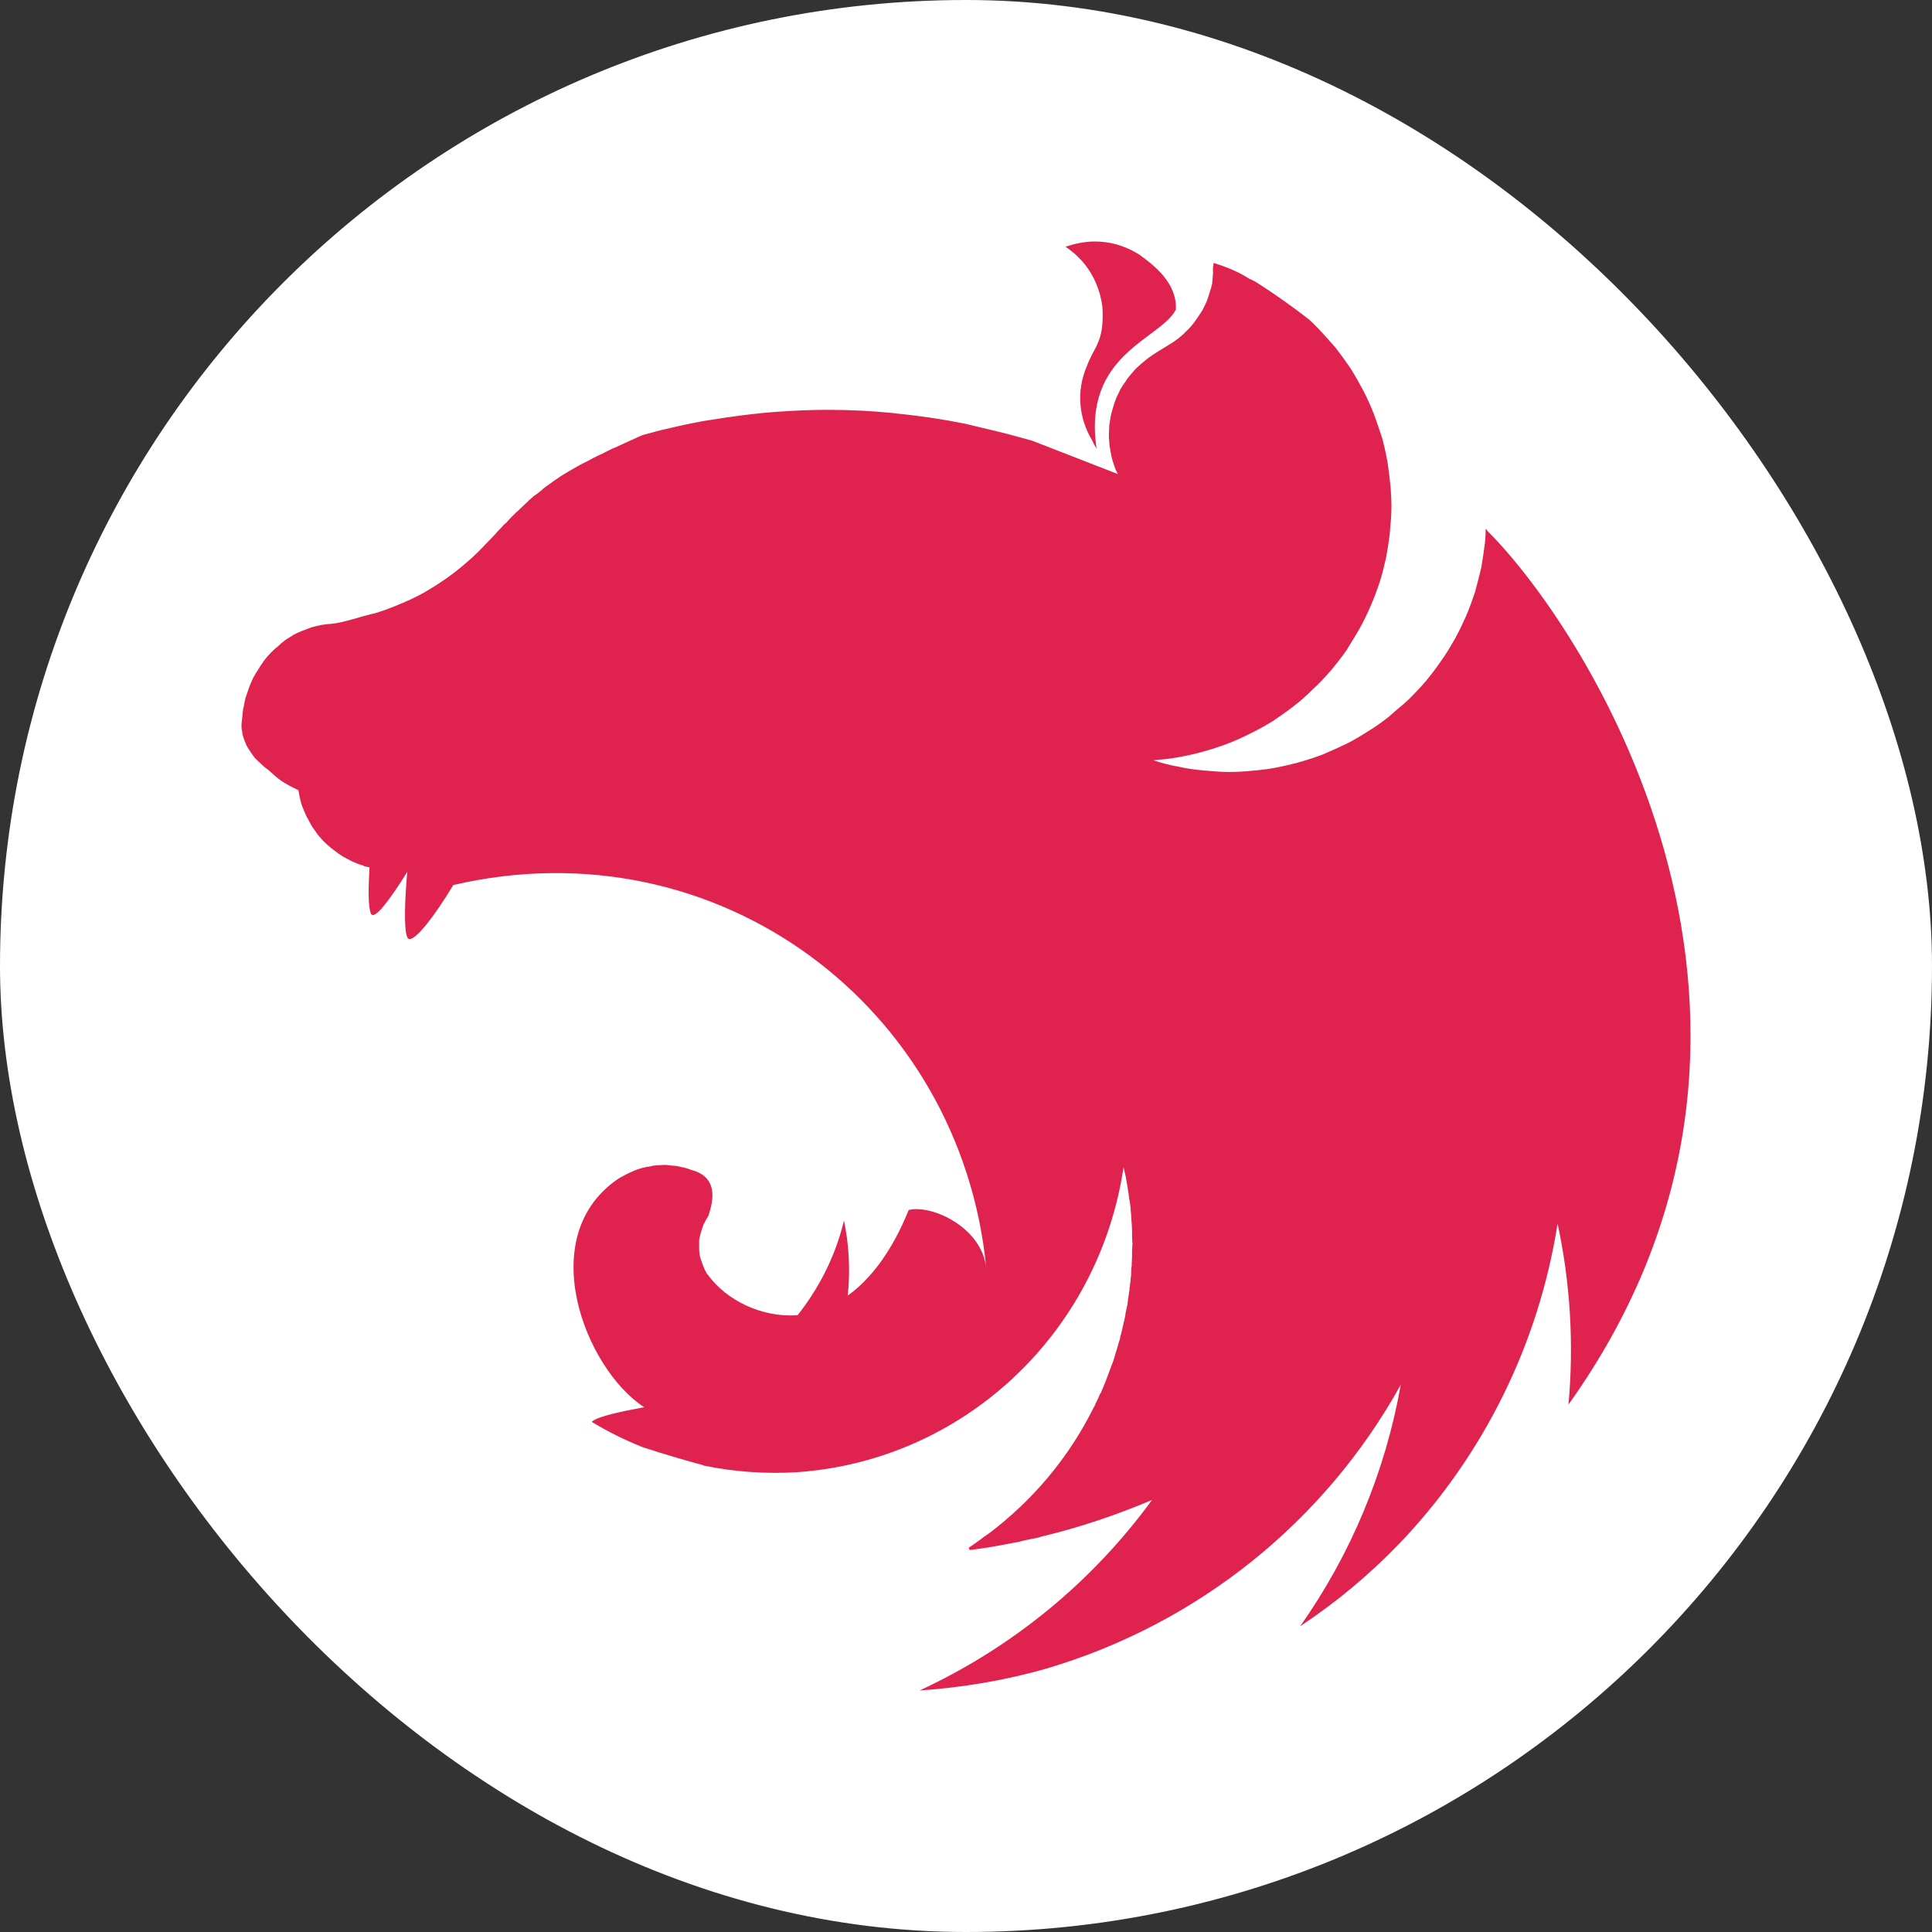 <svg width="24" height="24" viewBox="0 0 24 24" fill="none" xmlns="http://www.w3.org/2000/svg">
<rect x="0" y="0" width="24" height="24" fill="#333333" stroke="none"/>
<rect width="24" height="24" rx="12" fill="white"/>
<path fill-rule="evenodd" clip-rule="evenodd" d="M13.599 3C13.468 3 13.348 3.028 13.236 3.065C13.473 3.224 13.603 3.434 13.668 3.672C13.673 3.705 13.682 3.728 13.687 3.761C13.692 3.789 13.696 3.817 13.696 3.845C13.715 4.255 13.589 4.307 13.501 4.549C13.366 4.862 13.403 5.198 13.566 5.469C13.58 5.501 13.599 5.539 13.622 5.571C13.445 4.391 14.426 4.213 14.607 3.845C14.621 3.523 14.356 3.308 14.147 3.159C13.947 3.037 13.766 3 13.599 3ZM15.077 3.266C15.058 3.373 15.072 3.345 15.068 3.401C15.063 3.439 15.063 3.485 15.058 3.523C15.049 3.56 15.04 3.597 15.026 3.635C15.016 3.672 15.002 3.709 14.989 3.747C14.97 3.784 14.956 3.817 14.937 3.854C14.924 3.873 14.914 3.891 14.9 3.91C14.891 3.924 14.882 3.938 14.872 3.952C14.849 3.985 14.826 4.017 14.803 4.045C14.775 4.073 14.752 4.106 14.719 4.129V4.134C14.691 4.157 14.663 4.185 14.631 4.209C14.533 4.283 14.421 4.339 14.319 4.409C14.287 4.433 14.254 4.451 14.226 4.479C14.194 4.503 14.166 4.526 14.138 4.554C14.105 4.582 14.082 4.61 14.054 4.643C14.031 4.671 14.003 4.703 13.984 4.736C13.961 4.769 13.938 4.801 13.919 4.834C13.901 4.871 13.887 4.904 13.868 4.941C13.854 4.979 13.84 5.011 13.831 5.049C13.817 5.091 13.808 5.128 13.799 5.165C13.794 5.184 13.794 5.207 13.789 5.226C13.785 5.245 13.785 5.263 13.78 5.282C13.78 5.319 13.775 5.361 13.775 5.399C13.775 5.427 13.775 5.455 13.78 5.483C13.78 5.52 13.785 5.557 13.794 5.599C13.799 5.637 13.808 5.674 13.817 5.711C13.831 5.749 13.84 5.786 13.854 5.823C13.864 5.847 13.877 5.87 13.887 5.889L12.818 5.473C12.636 5.422 12.46 5.375 12.278 5.333C12.181 5.31 12.083 5.287 11.986 5.263C11.707 5.207 11.423 5.165 11.14 5.137C11.13 5.137 11.126 5.133 11.116 5.133C10.837 5.105 10.563 5.091 10.284 5.091C10.08 5.091 9.875 5.1 9.675 5.114C9.392 5.133 9.108 5.17 8.825 5.217C8.755 5.226 8.685 5.24 8.615 5.254C8.471 5.282 8.332 5.315 8.197 5.347C8.127 5.366 8.058 5.385 7.988 5.403C7.918 5.431 7.853 5.464 7.788 5.492C7.737 5.515 7.686 5.539 7.635 5.562C7.625 5.567 7.616 5.567 7.611 5.571C7.565 5.595 7.523 5.613 7.481 5.637C7.467 5.641 7.458 5.646 7.449 5.651C7.397 5.674 7.346 5.702 7.305 5.725C7.272 5.739 7.239 5.758 7.212 5.772C7.198 5.781 7.179 5.791 7.17 5.795C7.128 5.819 7.086 5.842 7.049 5.865C7.007 5.889 6.97 5.912 6.937 5.935C6.905 5.959 6.872 5.977 6.844 6.001C6.84 6.005 6.835 6.005 6.83 6.01C6.802 6.029 6.77 6.052 6.742 6.075C6.742 6.075 6.737 6.08 6.733 6.085C6.71 6.103 6.686 6.122 6.663 6.141C6.654 6.145 6.644 6.155 6.635 6.159C6.612 6.178 6.589 6.201 6.565 6.22C6.561 6.229 6.551 6.234 6.547 6.239C6.519 6.267 6.491 6.29 6.463 6.318C6.458 6.318 6.458 6.323 6.454 6.327C6.426 6.351 6.398 6.379 6.37 6.407C6.366 6.411 6.366 6.416 6.361 6.416C6.338 6.439 6.314 6.463 6.291 6.491C6.282 6.5 6.268 6.509 6.259 6.519C6.235 6.547 6.207 6.575 6.18 6.603C6.175 6.612 6.166 6.617 6.161 6.626C6.124 6.663 6.091 6.701 6.054 6.738C6.049 6.743 6.045 6.747 6.04 6.752C5.966 6.831 5.887 6.911 5.803 6.981C5.719 7.055 5.631 7.125 5.543 7.186C5.45 7.251 5.361 7.307 5.264 7.363C5.171 7.415 5.073 7.461 4.971 7.503C4.873 7.545 4.771 7.583 4.669 7.615C4.474 7.657 4.274 7.737 4.102 7.751C4.065 7.751 4.023 7.76 3.985 7.765C3.944 7.774 3.906 7.783 3.869 7.793C3.832 7.807 3.795 7.821 3.758 7.835C3.721 7.849 3.683 7.867 3.646 7.886C3.614 7.909 3.576 7.928 3.544 7.951C3.511 7.975 3.479 8.003 3.451 8.031C3.418 8.054 3.386 8.087 3.358 8.115C3.33 8.147 3.302 8.175 3.279 8.208C3.256 8.245 3.228 8.278 3.209 8.316C3.186 8.348 3.163 8.386 3.144 8.423C3.126 8.465 3.107 8.502 3.093 8.544C3.079 8.582 3.065 8.624 3.051 8.666C3.042 8.703 3.033 8.74 3.028 8.778C3.028 8.782 3.023 8.787 3.023 8.792C3.014 8.834 3.014 8.89 3.009 8.918C3.005 8.95 3 8.978 3 9.011C3 9.03 3 9.053 3.005 9.072C3.009 9.104 3.014 9.132 3.023 9.16C3.033 9.188 3.042 9.216 3.056 9.244V9.249C3.07 9.277 3.088 9.305 3.107 9.333C3.126 9.361 3.144 9.389 3.167 9.417C3.191 9.44 3.218 9.468 3.246 9.492C3.274 9.52 3.302 9.543 3.335 9.566C3.446 9.664 3.474 9.697 3.618 9.772C3.642 9.786 3.665 9.795 3.693 9.809C3.697 9.809 3.702 9.814 3.707 9.814C3.707 9.823 3.707 9.828 3.711 9.837C3.716 9.874 3.725 9.912 3.734 9.949C3.744 9.991 3.758 10.028 3.772 10.061C3.786 10.089 3.795 10.117 3.809 10.145C3.814 10.154 3.818 10.164 3.823 10.168C3.841 10.206 3.86 10.238 3.879 10.271C3.902 10.304 3.925 10.336 3.948 10.369C3.972 10.397 3.999 10.43 4.027 10.458C4.055 10.486 4.083 10.509 4.116 10.537C4.116 10.537 4.12 10.542 4.125 10.542C4.153 10.565 4.181 10.588 4.209 10.607C4.241 10.63 4.274 10.649 4.311 10.668C4.343 10.686 4.381 10.705 4.418 10.719C4.446 10.733 4.478 10.742 4.511 10.752C4.515 10.756 4.52 10.756 4.529 10.761C4.548 10.766 4.571 10.77 4.59 10.775C4.576 11.027 4.571 11.265 4.608 11.349C4.65 11.442 4.855 11.158 5.059 10.831C5.031 11.153 5.013 11.531 5.059 11.643C5.11 11.76 5.389 11.396 5.631 10.994C8.927 10.229 11.934 12.516 12.251 15.745C12.19 15.241 11.572 14.961 11.288 15.031C11.149 15.376 10.912 15.82 10.531 16.095C10.563 15.787 10.549 15.47 10.484 15.162C10.382 15.591 10.182 15.992 9.908 16.338C9.466 16.37 9.025 16.156 8.792 15.834C8.773 15.82 8.769 15.792 8.755 15.773C8.741 15.74 8.727 15.708 8.718 15.675C8.704 15.642 8.694 15.61 8.69 15.577C8.685 15.544 8.685 15.512 8.685 15.474C8.685 15.451 8.685 15.428 8.685 15.404C8.69 15.372 8.699 15.339 8.708 15.306C8.718 15.274 8.727 15.241 8.741 15.208C8.76 15.176 8.773 15.143 8.797 15.11C8.876 14.886 8.876 14.704 8.732 14.597C8.704 14.578 8.676 14.564 8.643 14.55C8.625 14.546 8.601 14.536 8.583 14.532C8.569 14.527 8.56 14.522 8.546 14.518C8.513 14.508 8.481 14.499 8.448 14.494C8.416 14.485 8.383 14.48 8.35 14.48C8.318 14.476 8.281 14.471 8.248 14.471C8.225 14.471 8.202 14.476 8.178 14.476C8.141 14.476 8.109 14.48 8.076 14.49C8.044 14.494 8.011 14.499 7.979 14.508C7.946 14.518 7.914 14.527 7.881 14.541C7.848 14.555 7.821 14.569 7.788 14.583C7.76 14.597 7.732 14.616 7.7 14.63C6.617 15.339 7.263 17 8.002 17.481C7.723 17.532 7.439 17.593 7.36 17.654C7.356 17.659 7.351 17.663 7.351 17.663C7.551 17.785 7.76 17.887 7.979 17.976C8.276 18.074 8.592 18.163 8.732 18.2V18.204C9.117 18.284 9.508 18.312 9.903 18.288C11.962 18.144 13.65 16.571 13.957 14.499C13.966 14.541 13.975 14.578 13.985 14.62C13.998 14.704 14.017 14.793 14.026 14.882V14.886C14.036 14.928 14.04 14.97 14.045 15.008V15.027C14.05 15.069 14.054 15.111 14.054 15.148C14.059 15.199 14.063 15.251 14.063 15.302V15.377C14.063 15.4 14.068 15.428 14.068 15.451C14.068 15.479 14.063 15.507 14.063 15.535V15.601C14.063 15.633 14.059 15.661 14.059 15.694C14.059 15.713 14.059 15.731 14.054 15.755C14.054 15.787 14.05 15.82 14.05 15.857C14.045 15.871 14.045 15.885 14.045 15.899C14.04 15.937 14.036 15.969 14.031 16.006C14.031 16.02 14.031 16.035 14.026 16.049C14.022 16.095 14.012 16.137 14.008 16.184V16.189V16.193C13.998 16.235 13.989 16.282 13.98 16.324V16.338C13.97 16.38 13.961 16.422 13.952 16.464C13.952 16.468 13.947 16.478 13.947 16.483C13.938 16.524 13.929 16.567 13.915 16.608V16.622C13.901 16.669 13.887 16.711 13.877 16.753C13.873 16.758 13.873 16.762 13.873 16.762C13.859 16.809 13.845 16.856 13.831 16.902C13.812 16.949 13.799 16.991 13.78 17.038C13.761 17.084 13.747 17.131 13.729 17.173C13.71 17.22 13.692 17.262 13.673 17.308H13.668C13.65 17.351 13.631 17.397 13.608 17.439C13.603 17.453 13.599 17.463 13.594 17.472C13.589 17.477 13.589 17.481 13.585 17.486C13.283 18.097 12.836 18.634 12.278 19.054C12.241 19.077 12.204 19.105 12.167 19.133C12.158 19.143 12.144 19.147 12.134 19.157C12.102 19.18 12.069 19.203 12.032 19.227L12.046 19.255H12.051C12.116 19.245 12.181 19.236 12.246 19.227H12.251C12.371 19.208 12.492 19.185 12.613 19.161C12.646 19.157 12.683 19.147 12.715 19.138C12.739 19.133 12.757 19.129 12.78 19.124C12.813 19.119 12.845 19.11 12.878 19.105C12.906 19.096 12.934 19.091 12.962 19.082C13.427 18.97 13.877 18.816 14.31 18.634C13.571 19.647 12.581 20.463 11.423 21C11.958 20.963 12.492 20.874 13.008 20.725C14.882 20.169 16.457 18.905 17.401 17.201C17.21 18.279 16.783 19.306 16.151 20.202C16.602 19.903 17.015 19.558 17.392 19.166C18.433 18.074 19.116 16.688 19.349 15.199C19.507 15.937 19.553 16.697 19.484 17.448C22.84 12.749 19.763 7.877 18.475 6.593C18.47 6.584 18.466 6.58 18.466 6.57C18.461 6.575 18.461 6.575 18.461 6.579C18.461 6.575 18.461 6.575 18.456 6.57C18.456 6.626 18.452 6.682 18.447 6.738C18.433 6.846 18.419 6.948 18.401 7.051C18.377 7.154 18.349 7.256 18.322 7.359C18.289 7.457 18.252 7.56 18.21 7.658C18.168 7.751 18.122 7.849 18.07 7.942C18.019 8.031 17.964 8.124 17.903 8.208C17.843 8.297 17.778 8.381 17.713 8.46C17.643 8.544 17.568 8.619 17.494 8.694C17.448 8.736 17.406 8.773 17.359 8.81C17.322 8.843 17.29 8.871 17.252 8.904C17.169 8.969 17.085 9.03 16.992 9.086C16.904 9.142 16.811 9.198 16.718 9.244C16.62 9.291 16.523 9.333 16.425 9.375C16.327 9.412 16.225 9.445 16.123 9.473C16.02 9.501 15.914 9.524 15.811 9.543C15.704 9.562 15.598 9.571 15.495 9.58C15.421 9.585 15.347 9.59 15.272 9.59C15.165 9.59 15.058 9.58 14.956 9.571C14.849 9.562 14.742 9.548 14.64 9.524C14.533 9.506 14.431 9.478 14.328 9.445H14.324C14.426 9.436 14.528 9.426 14.631 9.408C14.738 9.389 14.84 9.366 14.942 9.338C15.044 9.31 15.147 9.277 15.244 9.24C15.346 9.202 15.444 9.156 15.537 9.109C15.635 9.062 15.723 9.011 15.816 8.955C15.904 8.894 15.993 8.834 16.076 8.768C16.16 8.703 16.239 8.633 16.313 8.558C16.392 8.488 16.462 8.409 16.532 8.33C16.602 8.246 16.667 8.162 16.727 8.078C16.736 8.064 16.746 8.045 16.755 8.031C16.801 7.956 16.848 7.882 16.89 7.807C16.941 7.714 16.987 7.62 17.029 7.522C17.071 7.424 17.108 7.326 17.141 7.224C17.173 7.125 17.197 7.023 17.22 6.92C17.238 6.813 17.257 6.71 17.266 6.607C17.276 6.5 17.285 6.393 17.285 6.29C17.285 6.215 17.28 6.141 17.276 6.066C17.266 5.959 17.252 5.856 17.238 5.753C17.22 5.646 17.197 5.543 17.169 5.441C17.136 5.343 17.104 5.24 17.066 5.142C17.029 5.044 16.983 4.946 16.936 4.853C16.885 4.759 16.834 4.666 16.778 4.577C16.718 4.489 16.657 4.405 16.592 4.321C16.523 4.241 16.453 4.162 16.378 4.083C16.341 4.045 16.299 4.003 16.258 3.966C16.048 3.803 15.83 3.649 15.611 3.509C15.579 3.49 15.551 3.476 15.518 3.462C15.365 3.364 15.221 3.313 15.077 3.266Z" fill="#E0234E"/>
</svg>
